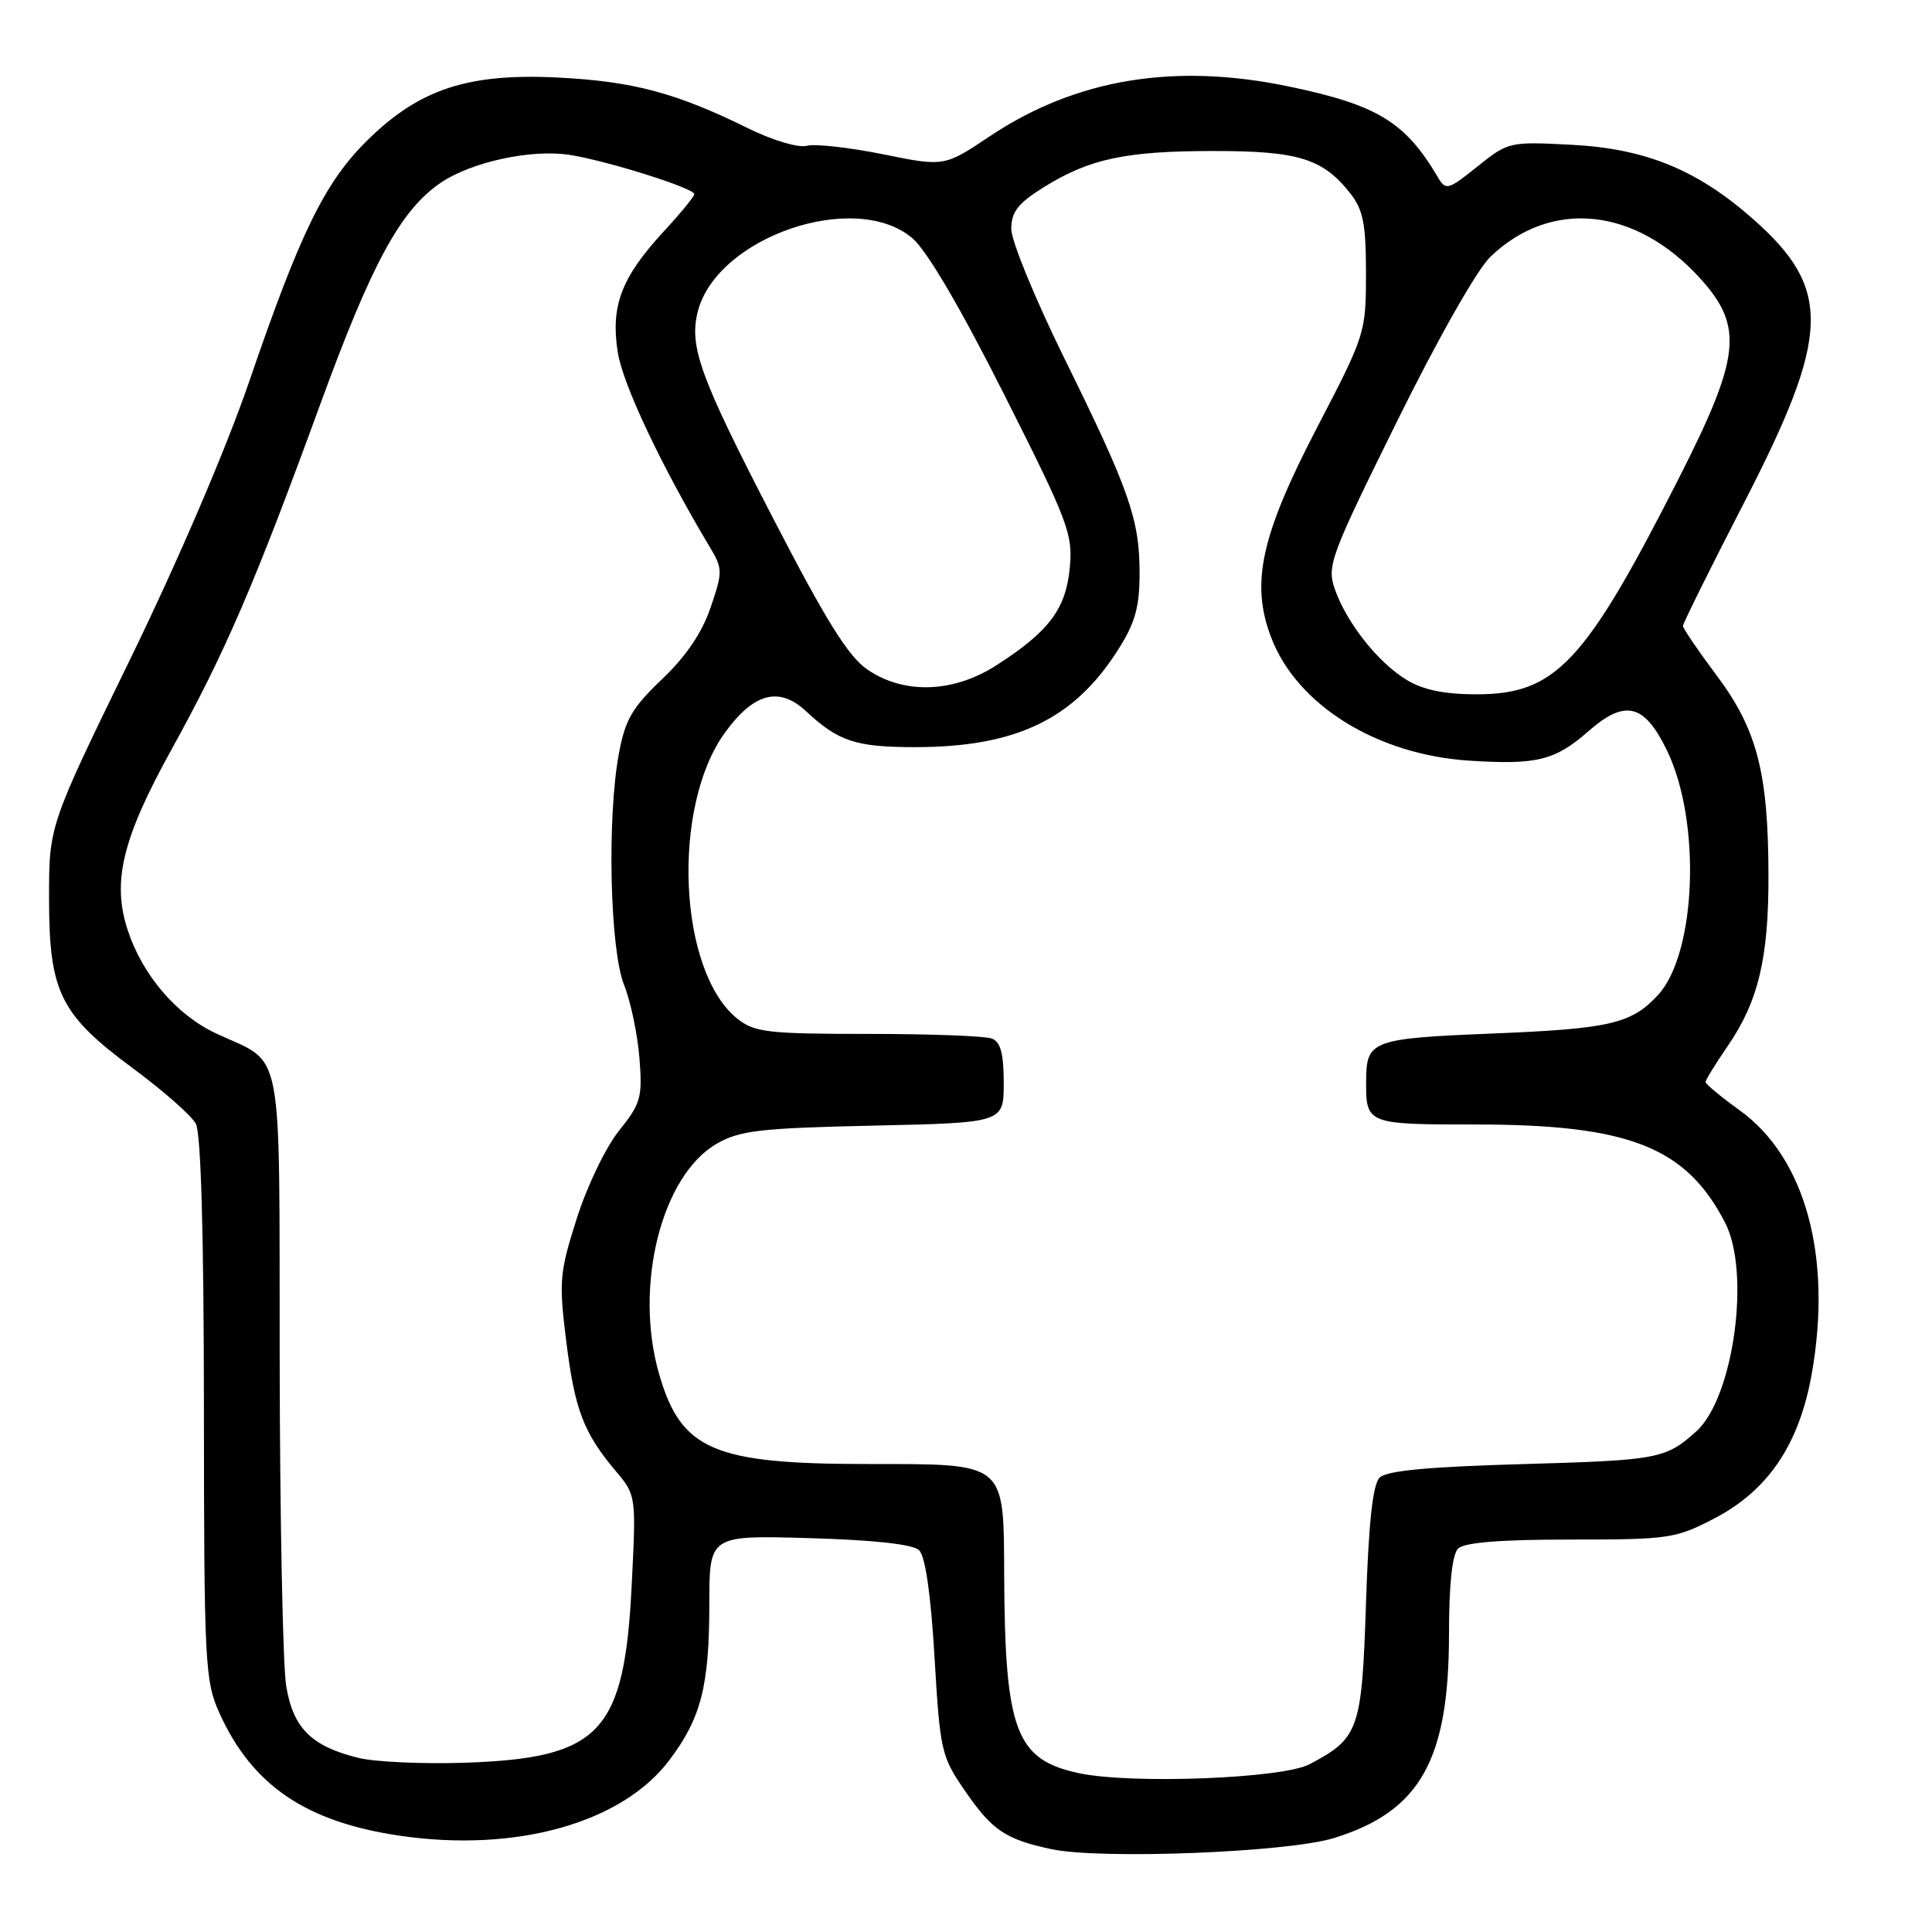 <?xml version="1.0" encoding="UTF-8" standalone="no"?>
<!DOCTYPE svg PUBLIC "-//W3C//DTD SVG 1.1//EN" "http://www.w3.org/Graphics/SVG/1.1/DTD/svg11.dtd" >
<svg xmlns="http://www.w3.org/2000/svg" xmlns:xlink="http://www.w3.org/1999/xlink" version="1.1" viewBox="0 0 256 256">
 <g >
 <path fill="currentColor"
d=" M 176.76 243.55 C 188.18 240.01 192.00 233.23 192.00 216.52 C 192.00 209.98 192.42 205.98 193.20 205.20 C 194.02 204.38 198.77 204.00 208.09 204.00 C 221.11 204.00 222.03 203.87 227.14 201.21 C 234.27 197.51 238.38 191.43 240.05 182.13 C 242.83 166.57 239.23 153.38 230.51 147.12 C 228.03 145.33 226.00 143.65 226.00 143.37 C 226.00 143.09 227.31 140.96 228.91 138.64 C 232.98 132.71 234.36 126.98 234.33 116.00 C 234.31 102.38 232.82 96.66 227.48 89.52 C 225.02 86.23 223.00 83.27 223.00 82.94 C 223.00 82.61 226.63 75.28 231.07 66.67 C 242.59 44.31 242.78 38.26 232.24 28.98 C 224.87 22.49 218.04 19.70 208.31 19.19 C 200.01 18.75 199.85 18.79 195.77 22.06 C 191.93 25.15 191.57 25.26 190.57 23.56 C 186.25 16.20 182.57 13.93 170.93 11.49 C 155.66 8.27 142.57 10.44 131.16 18.05 C 125.12 22.09 125.12 22.09 117.00 20.44 C 112.54 19.54 107.99 19.03 106.89 19.32 C 105.77 19.61 102.38 18.60 99.19 17.03 C 89.63 12.31 83.91 10.78 74.00 10.28 C 62.02 9.67 55.57 11.79 48.66 18.61 C 43.04 24.14 39.78 30.81 33.04 50.50 C 29.97 59.46 23.59 74.34 17.20 87.45 C 6.50 109.40 6.50 109.40 6.50 118.95 C 6.50 131.46 7.94 134.40 17.59 141.54 C 21.61 144.51 25.37 147.82 25.95 148.90 C 26.63 150.17 27.01 163.58 27.02 186.68 C 27.04 220.54 27.16 222.75 29.08 227.00 C 33.41 236.58 40.55 241.43 53.03 243.25 C 68.41 245.49 82.44 241.55 88.70 233.22 C 92.91 227.63 93.99 223.41 93.99 212.46 C 94.00 203.43 94.00 203.43 107.25 203.81 C 115.84 204.06 120.95 204.62 121.78 205.41 C 122.61 206.20 123.34 211.26 123.83 219.59 C 124.56 231.99 124.73 232.75 127.84 237.26 C 131.46 242.53 133.22 243.72 139.30 245.02 C 145.88 246.42 170.63 245.45 176.76 243.55 Z  M 143.04 234.97 C 134.61 233.20 133.16 229.41 133.06 208.81 C 132.98 193.62 133.44 194.00 115.03 193.99 C 94.54 193.99 90.26 192.15 87.35 182.12 C 83.96 170.46 87.64 155.74 95.00 151.53 C 98.04 149.79 100.75 149.48 115.75 149.15 C 133.00 148.77 133.00 148.77 133.00 143.49 C 133.00 139.60 132.58 138.05 131.42 137.61 C 130.55 137.27 123.18 137.00 115.05 137.00 C 101.83 137.00 100.00 136.79 97.75 135.02 C 89.89 128.83 88.90 106.96 96.05 97.09 C 99.88 91.80 103.24 90.92 106.82 94.25 C 111.09 98.24 113.40 99.00 121.25 99.00 C 134.63 99.00 142.31 95.31 148.17 86.07 C 150.42 82.52 151.00 80.45 151.00 75.93 C 151.00 68.80 149.65 64.96 140.97 47.35 C 137.14 39.56 134.00 31.91 134.00 30.35 C 134.00 28.08 134.87 26.96 138.25 24.84 C 144.34 21.04 149.13 20.01 160.80 20.01 C 172.03 20.00 175.29 21.01 178.91 25.61 C 180.63 27.80 181.00 29.67 181.00 36.23 C 181.00 44.08 180.90 44.38 174.58 56.53 C 167.07 70.96 165.68 77.27 168.44 84.48 C 171.85 93.42 182.43 100.00 194.68 100.79 C 203.61 101.37 206.06 100.77 210.45 96.91 C 215.35 92.61 217.89 93.23 220.91 99.50 C 225.44 108.90 224.78 126.34 219.68 131.86 C 216.16 135.66 213.32 136.32 197.70 136.95 C 181.77 137.60 181.05 137.87 181.02 143.17 C 180.98 148.96 181.09 149.00 195.50 149.00 C 215.83 149.00 223.40 151.97 228.58 162.00 C 232.00 168.60 229.71 185.20 224.78 189.65 C 220.72 193.31 219.74 193.49 201.80 194.00 C 189.19 194.36 183.72 194.87 182.80 195.80 C 181.90 196.70 181.35 201.78 181.00 212.45 C 180.45 229.26 180.08 230.32 173.50 233.78 C 169.94 235.66 150.06 236.43 143.04 234.97 Z  M 47.50 232.93 C 41.25 231.39 38.84 228.99 37.92 223.39 C 37.48 220.70 37.09 201.36 37.06 180.40 C 36.99 137.44 37.72 141.17 28.64 136.94 C 23.41 134.50 18.90 129.24 16.94 123.30 C 14.81 116.87 16.19 111.15 22.69 99.38 C 29.87 86.39 33.72 77.45 42.46 53.50 C 49.28 34.83 53.08 27.85 58.38 24.23 C 62.45 21.46 70.38 19.74 75.46 20.52 C 80.32 21.26 92.00 24.94 92.00 25.72 C 92.00 26.03 90.17 28.27 87.92 30.70 C 82.32 36.78 80.89 40.55 81.86 46.70 C 82.54 50.97 87.65 61.78 94.06 72.50 C 95.77 75.36 95.77 75.76 94.16 80.50 C 93.02 83.84 90.89 86.99 87.72 90.00 C 83.76 93.77 82.83 95.37 82.00 99.89 C 80.42 108.39 80.82 125.82 82.69 130.50 C 83.57 132.70 84.48 137.07 84.73 140.20 C 85.14 145.43 84.91 146.23 82.02 149.83 C 80.28 151.99 77.77 157.20 76.42 161.47 C 74.14 168.64 74.04 169.78 75.03 177.73 C 76.16 186.81 77.32 189.85 81.61 194.95 C 84.29 198.13 84.30 198.19 83.70 210.10 C 82.72 229.61 79.56 232.96 61.61 233.57 C 56.05 233.76 49.70 233.47 47.50 232.93 Z  M 186.37 90.08 C 182.58 87.78 178.42 82.50 176.87 78.06 C 175.80 74.99 176.27 73.73 185.08 55.90 C 190.45 45.01 195.71 35.74 197.46 34.05 C 205.51 26.29 216.75 27.45 225.32 36.93 C 231.07 43.30 230.64 47.27 222.39 63.50 C 209.98 87.90 206.13 92.00 195.60 92.00 C 191.36 91.99 188.54 91.41 186.37 90.08 Z  M 114.98 88.75 C 112.42 87.02 109.50 82.34 102.35 68.50 C 92.76 49.96 91.30 45.94 92.45 41.32 C 94.94 31.42 113.24 25.12 120.87 31.54 C 122.80 33.17 127.19 40.63 133.05 52.26 C 141.58 69.18 142.18 70.78 141.75 75.25 C 141.23 80.71 138.99 83.68 132.05 88.14 C 126.36 91.81 119.83 92.04 114.98 88.75 Z "/>
</g>
</svg>